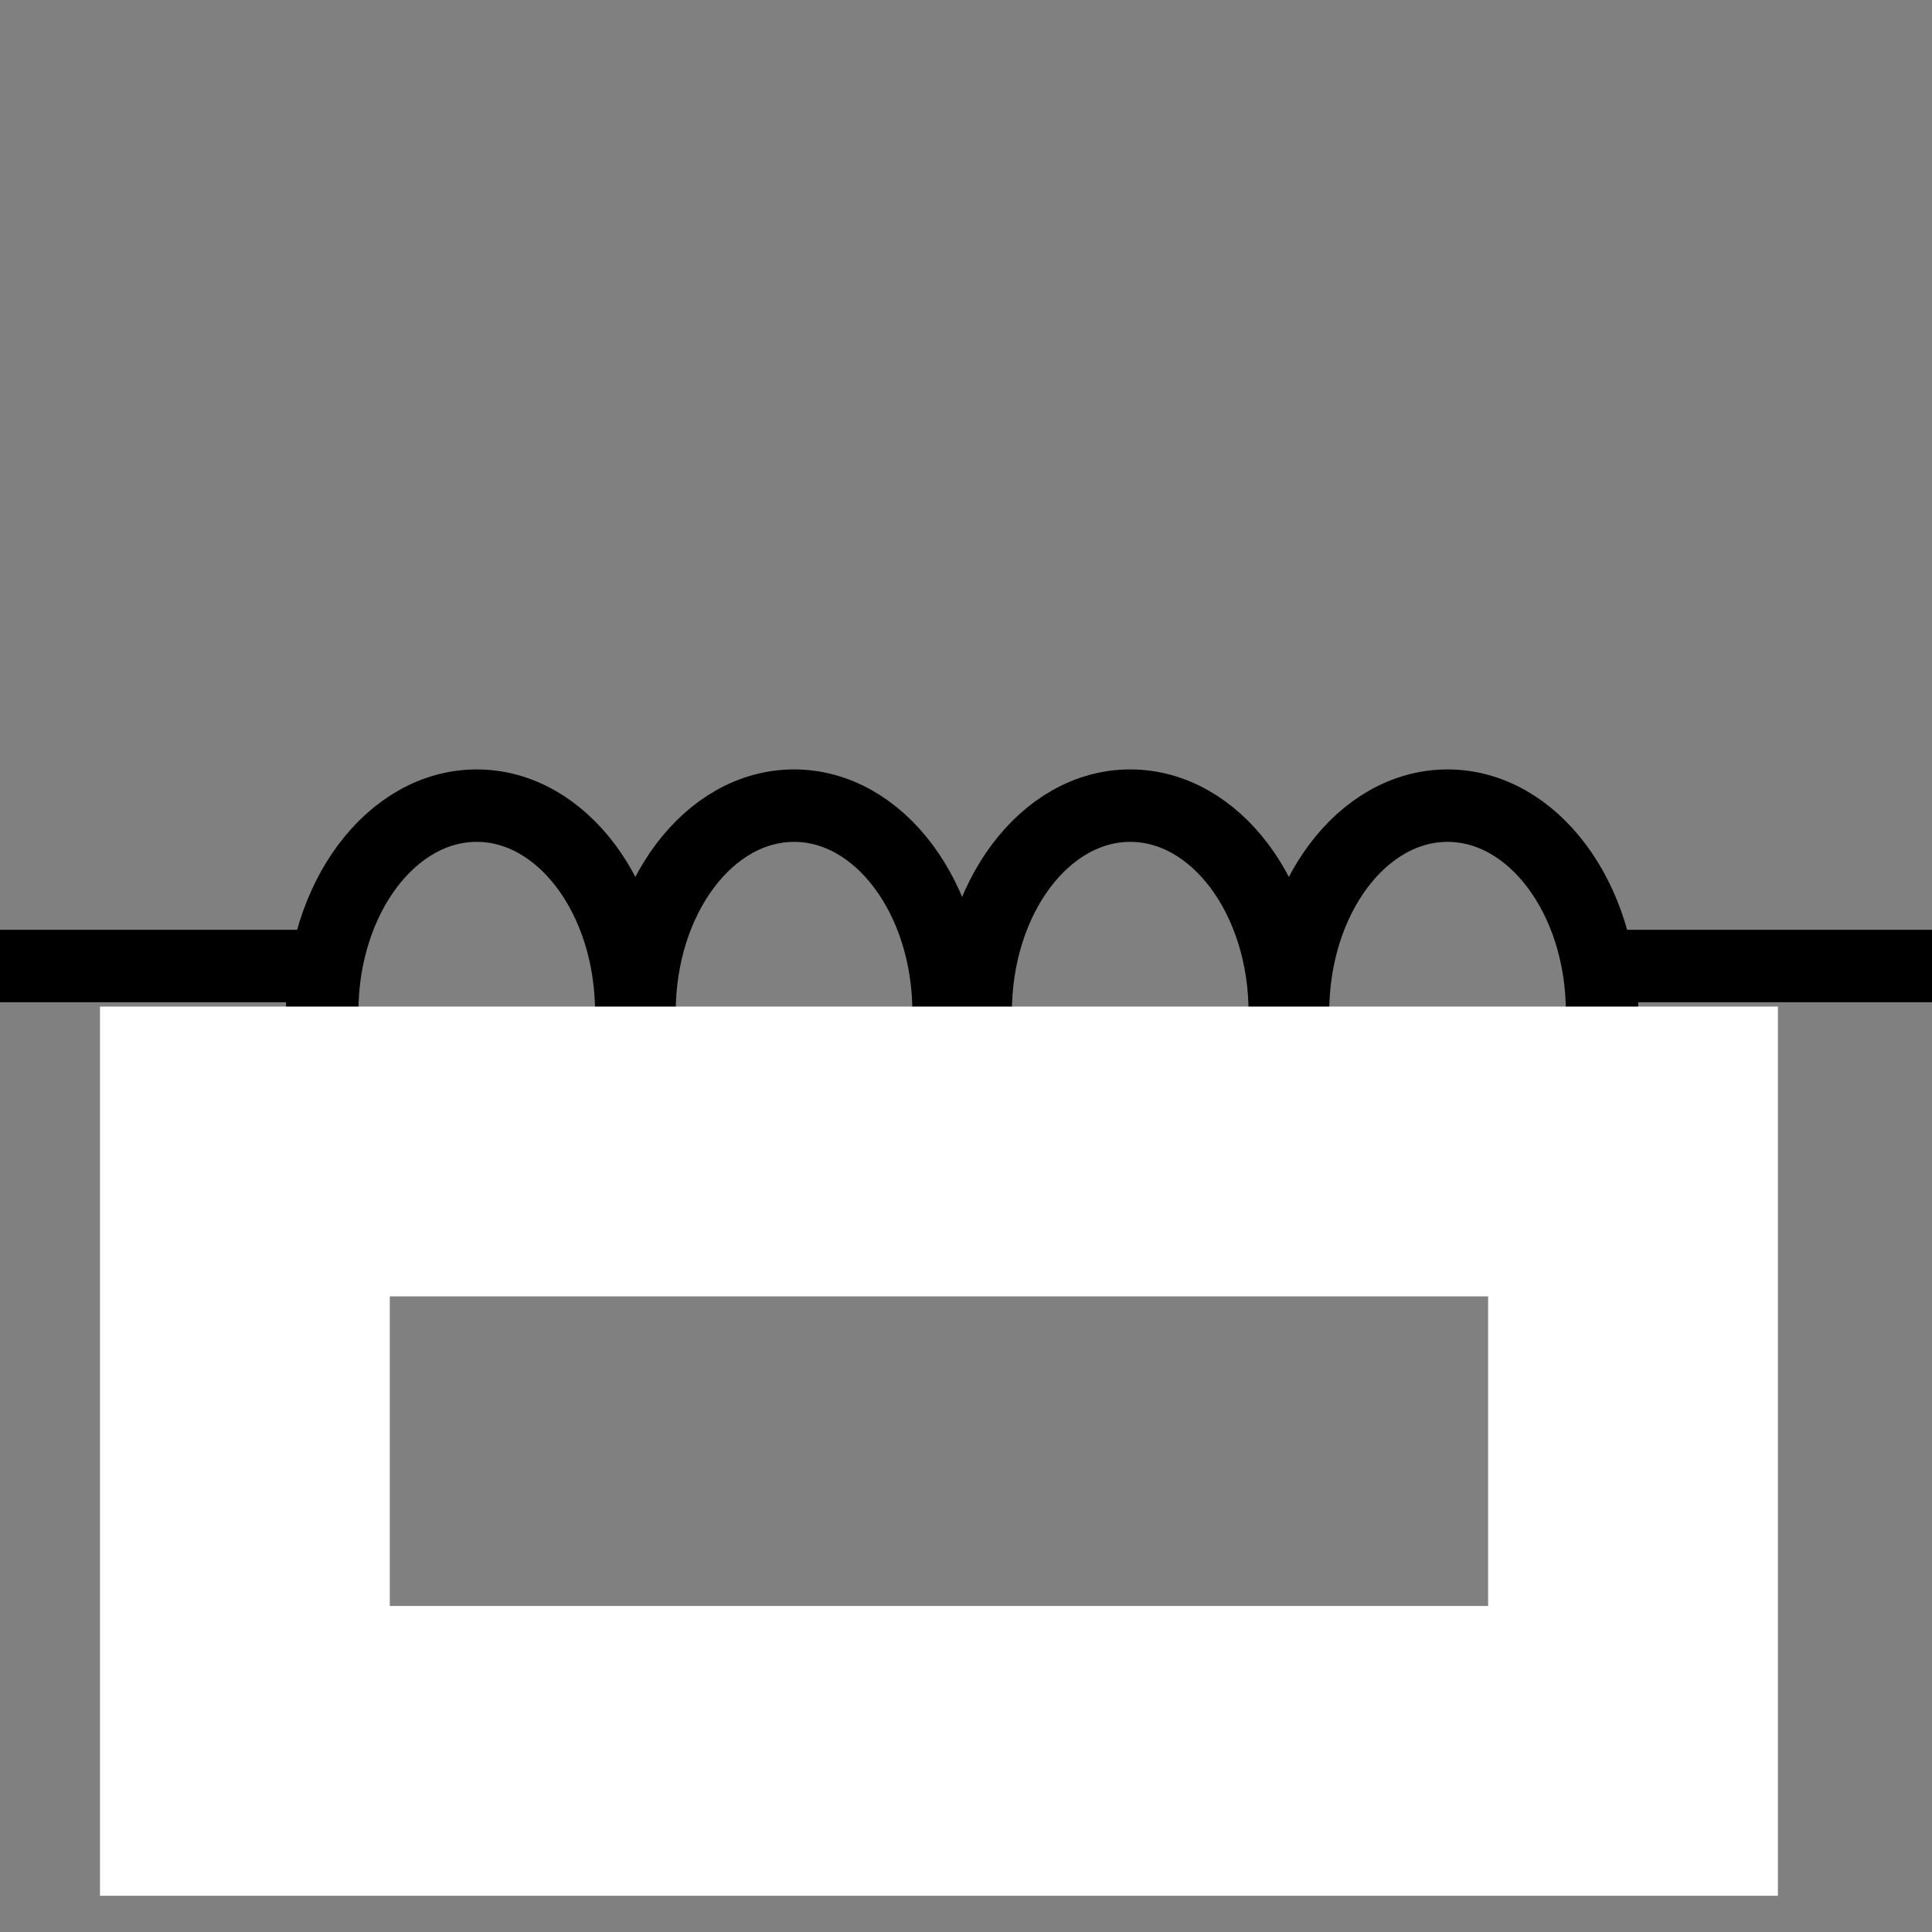 <svg width="40" height="40" xmlns="http://www.w3.org/2000/svg">

  <rect width="100%" height="100%" fill="#808080" stroke="none"/>

  <!-- Вертикальные линии по бокам -->
  <line x1="6.67" y1="20.00" x2="0" y2="20.00" stroke="#000" stroke-width="1.5" stroke-linecap="round"/>
  <line x1="40" y1="20.00" x2="33.17" y2="20.00" stroke="#000" stroke-width="1.5" stroke-linecap="round"/>

  <!-- Эллипсы -->
  <ellipse cx="9.87" cy="20.96" rx="3.2" ry="4.28" stroke="#000" stroke-width="1.5" fill="none"/>
  <ellipse cx="16.44" cy="20.96" rx="3.2" ry="4.28" stroke="#000" stroke-width="1.5" fill="none"/>
  <ellipse cx="23.40" cy="20.96" rx="3.2" ry="4.28" stroke="#000" stroke-width="1.5" fill="none"/>
  <ellipse cx="29.97" cy="20.96" rx="3.2" ry="4.28" stroke="#000" stroke-width="1.5" fill="none"/>

  <!-- Нижний прямоугольник с белым контуром (можно скрыть или заменить) -->
  <rect x="5.07" y="23.84" width="28.74" height="12.41" stroke="#fff" stroke-width="6" fill="none"/>
</svg>
